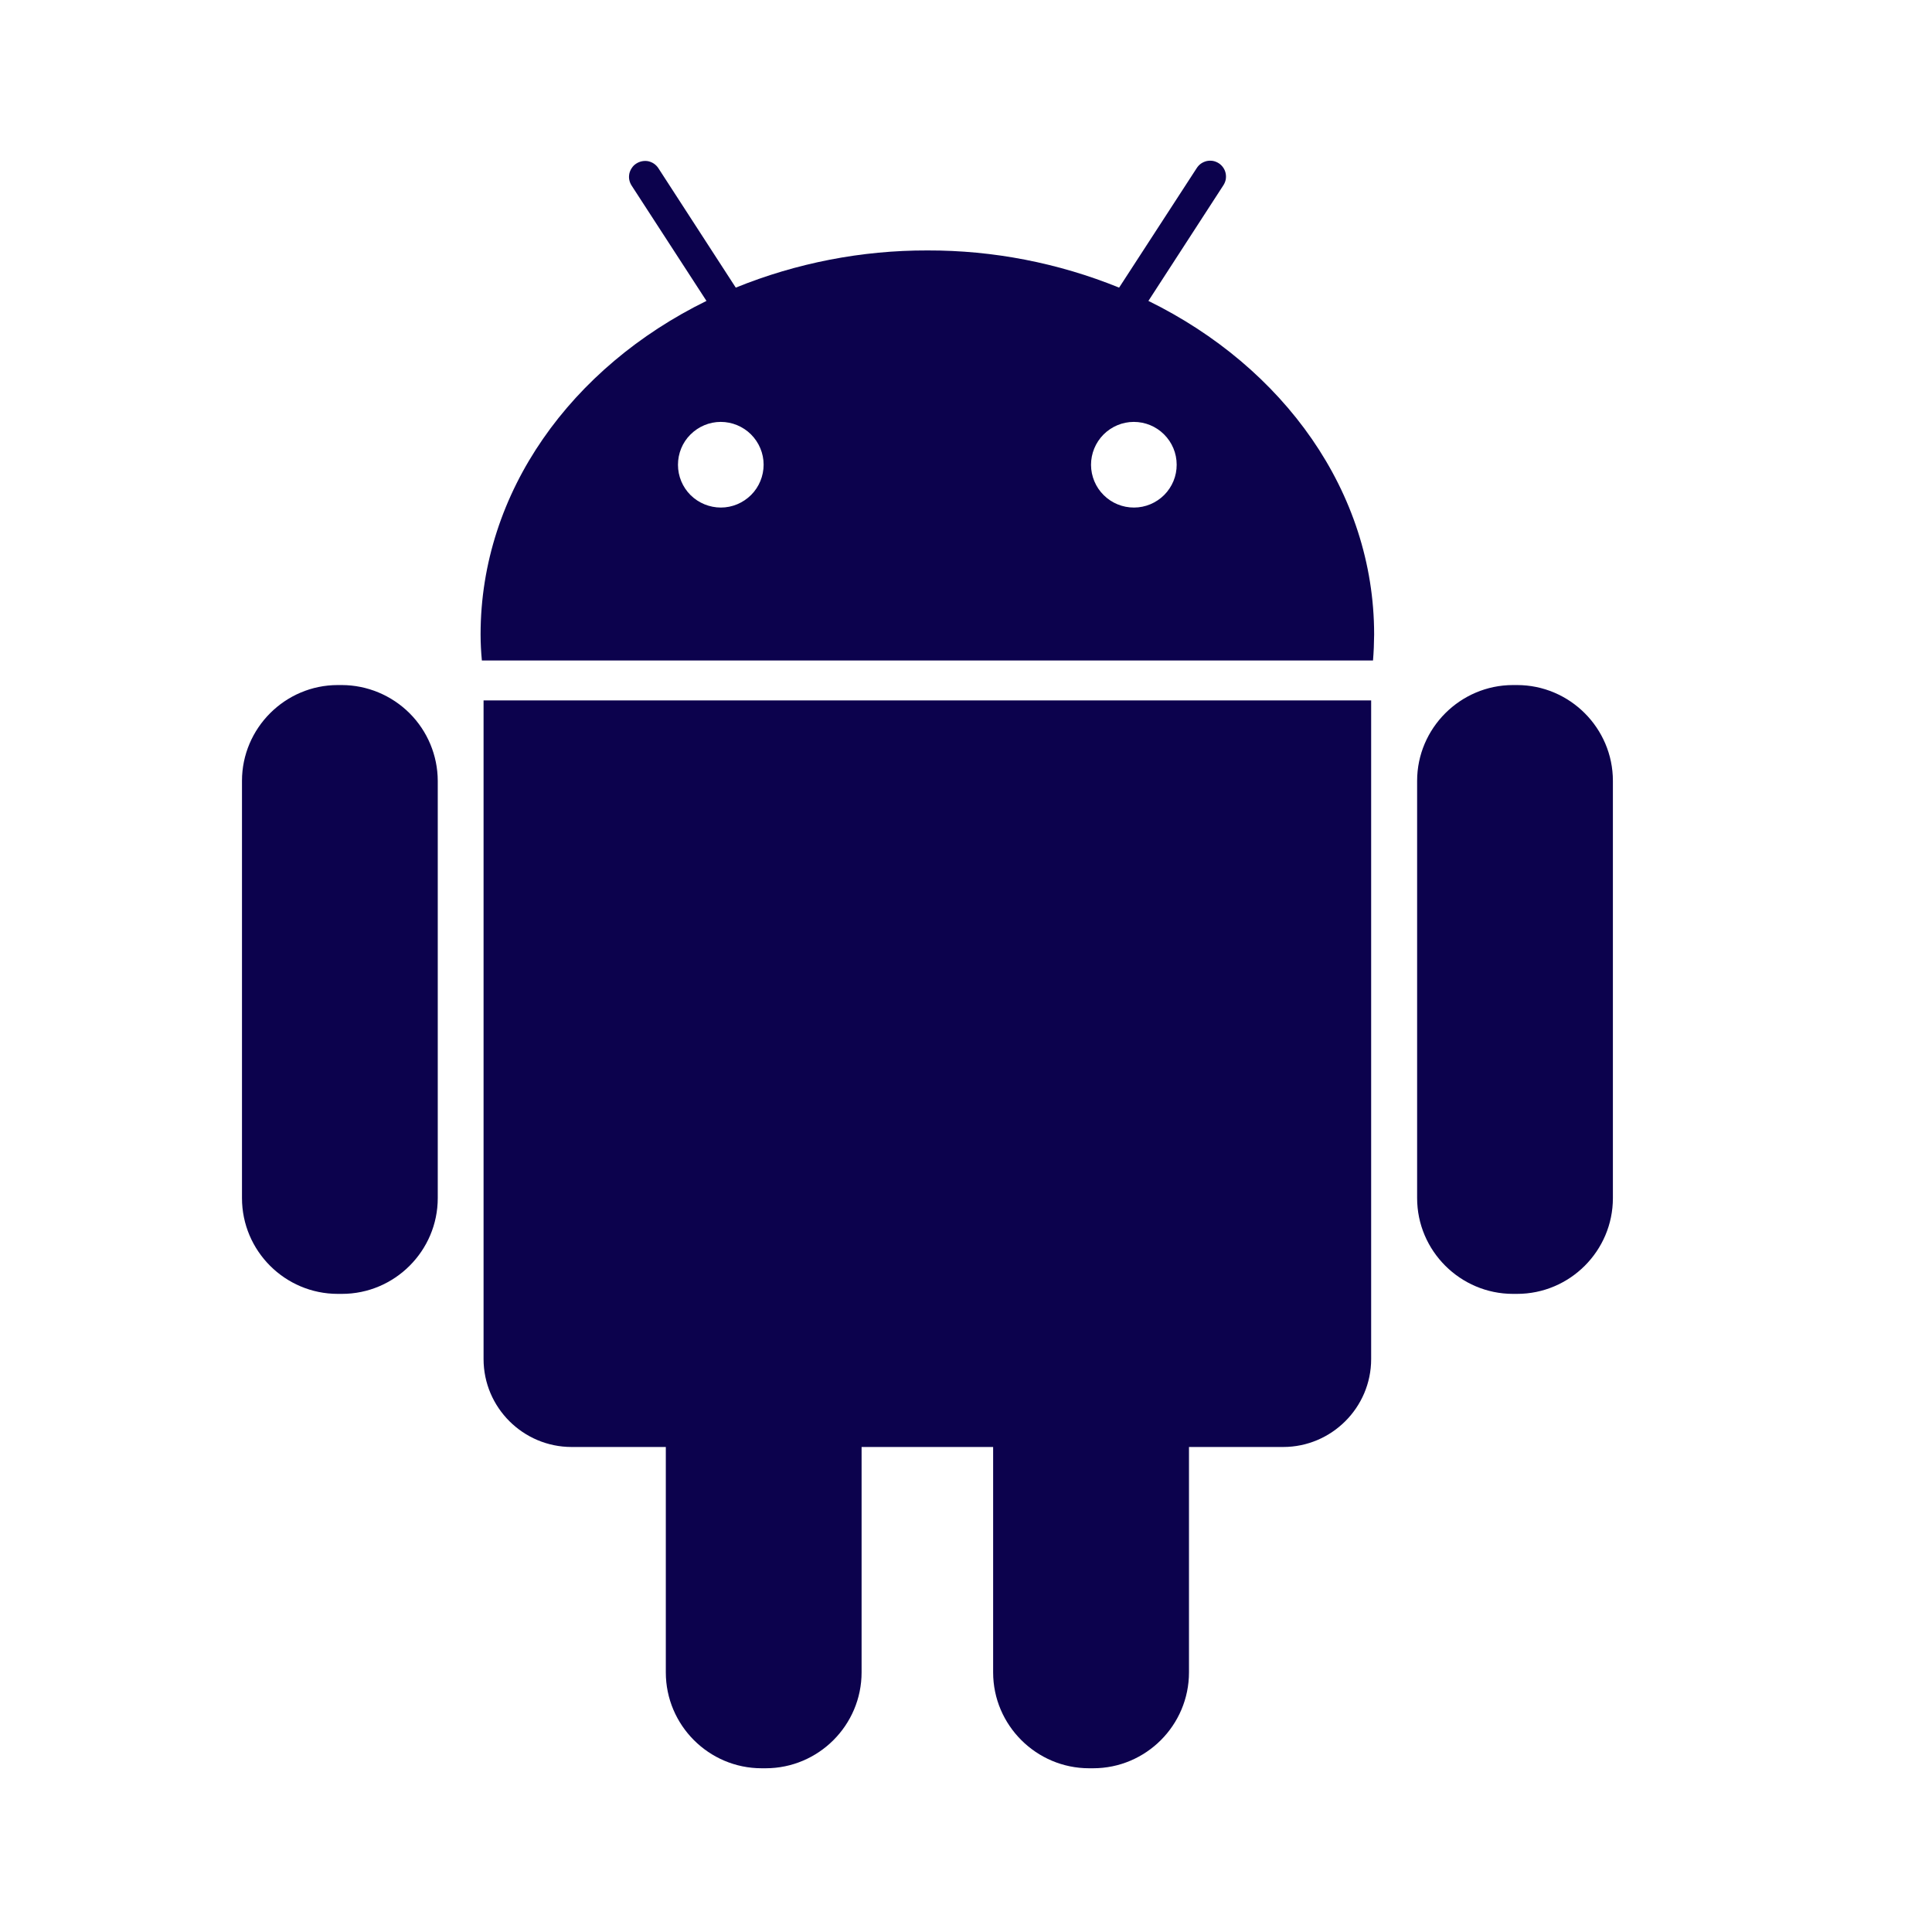 <svg width="24" height="24" viewBox="0 0 24 24" fill="none" xmlns="http://www.w3.org/2000/svg">
<path d="M4.247 8.51H4.196C3.54 8.51 3.006 9.047 3.006 9.7V14.883C3.006 15.539 3.54 16.073 4.196 16.073H4.248C4.903 16.073 5.438 15.538 5.438 14.883V9.7C5.437 9.385 5.311 9.083 5.088 8.86C4.864 8.637 4.562 8.511 4.247 8.51ZM6.007 16.883C6.007 17.485 6.499 17.975 7.101 17.975H8.271V20.775C8.271 21.432 8.806 21.966 9.461 21.966H9.511C10.168 21.966 10.703 21.431 10.703 20.774V17.975H12.337V20.775C12.337 21.432 12.875 21.966 13.529 21.966H13.579C14.236 21.966 14.77 21.431 14.77 20.774V17.975H15.94C16.541 17.975 17.033 17.485 17.033 16.883V8.701H6.007V16.883ZM14.266 3.738L15.195 2.305C15.21 2.283 15.22 2.259 15.226 2.233C15.231 2.207 15.231 2.181 15.226 2.155C15.221 2.129 15.211 2.105 15.196 2.083C15.181 2.061 15.162 2.042 15.14 2.028C15.118 2.014 15.094 2.004 15.068 1.999C15.042 1.995 15.015 1.995 14.989 2.001C14.964 2.007 14.94 2.018 14.918 2.033C14.897 2.048 14.879 2.068 14.865 2.09L13.902 3.573C13.146 3.266 12.338 3.109 11.522 3.111C10.705 3.109 9.896 3.266 9.14 3.573L8.179 2.09C8.165 2.068 8.146 2.049 8.125 2.034C8.103 2.019 8.079 2.009 8.054 2.003C8.028 1.998 8.002 1.998 7.976 2.003C7.95 2.008 7.926 2.018 7.904 2.032C7.882 2.046 7.863 2.064 7.849 2.086C7.834 2.107 7.824 2.131 7.818 2.156C7.813 2.182 7.812 2.208 7.817 2.233C7.822 2.259 7.832 2.283 7.846 2.305L8.776 3.738C7.1 4.56 5.97 6.107 5.97 7.882C5.97 7.992 5.976 8.099 5.986 8.205H17.056C17.065 8.098 17.069 7.99 17.07 7.882C17.07 6.107 15.941 4.56 14.266 3.738ZM8.955 6.305C8.814 6.305 8.678 6.249 8.578 6.15C8.478 6.05 8.422 5.915 8.422 5.774C8.422 5.633 8.477 5.497 8.577 5.398C8.677 5.298 8.812 5.241 8.953 5.241C9.094 5.241 9.229 5.297 9.329 5.396C9.429 5.496 9.486 5.631 9.486 5.772C9.486 5.913 9.43 6.049 9.331 6.148C9.231 6.248 9.096 6.305 8.955 6.305ZM14.087 6.305C14.017 6.305 13.948 6.292 13.883 6.265C13.819 6.239 13.76 6.2 13.71 6.15C13.61 6.051 13.554 5.916 13.553 5.775C13.553 5.633 13.609 5.498 13.708 5.398C13.808 5.298 13.943 5.241 14.084 5.241C14.225 5.241 14.36 5.296 14.46 5.396C14.56 5.495 14.617 5.63 14.617 5.772C14.618 5.913 14.562 6.048 14.463 6.148C14.363 6.248 14.228 6.305 14.087 6.305ZM18.845 8.51H18.795C18.14 8.51 17.604 9.047 17.604 9.7V14.883C17.604 15.539 18.141 16.073 18.795 16.073H18.845C19.502 16.073 20.036 15.538 20.036 14.883V9.7C20.036 9.046 19.501 8.51 18.845 8.51Z" fill="#0C024D"/>
</svg>
